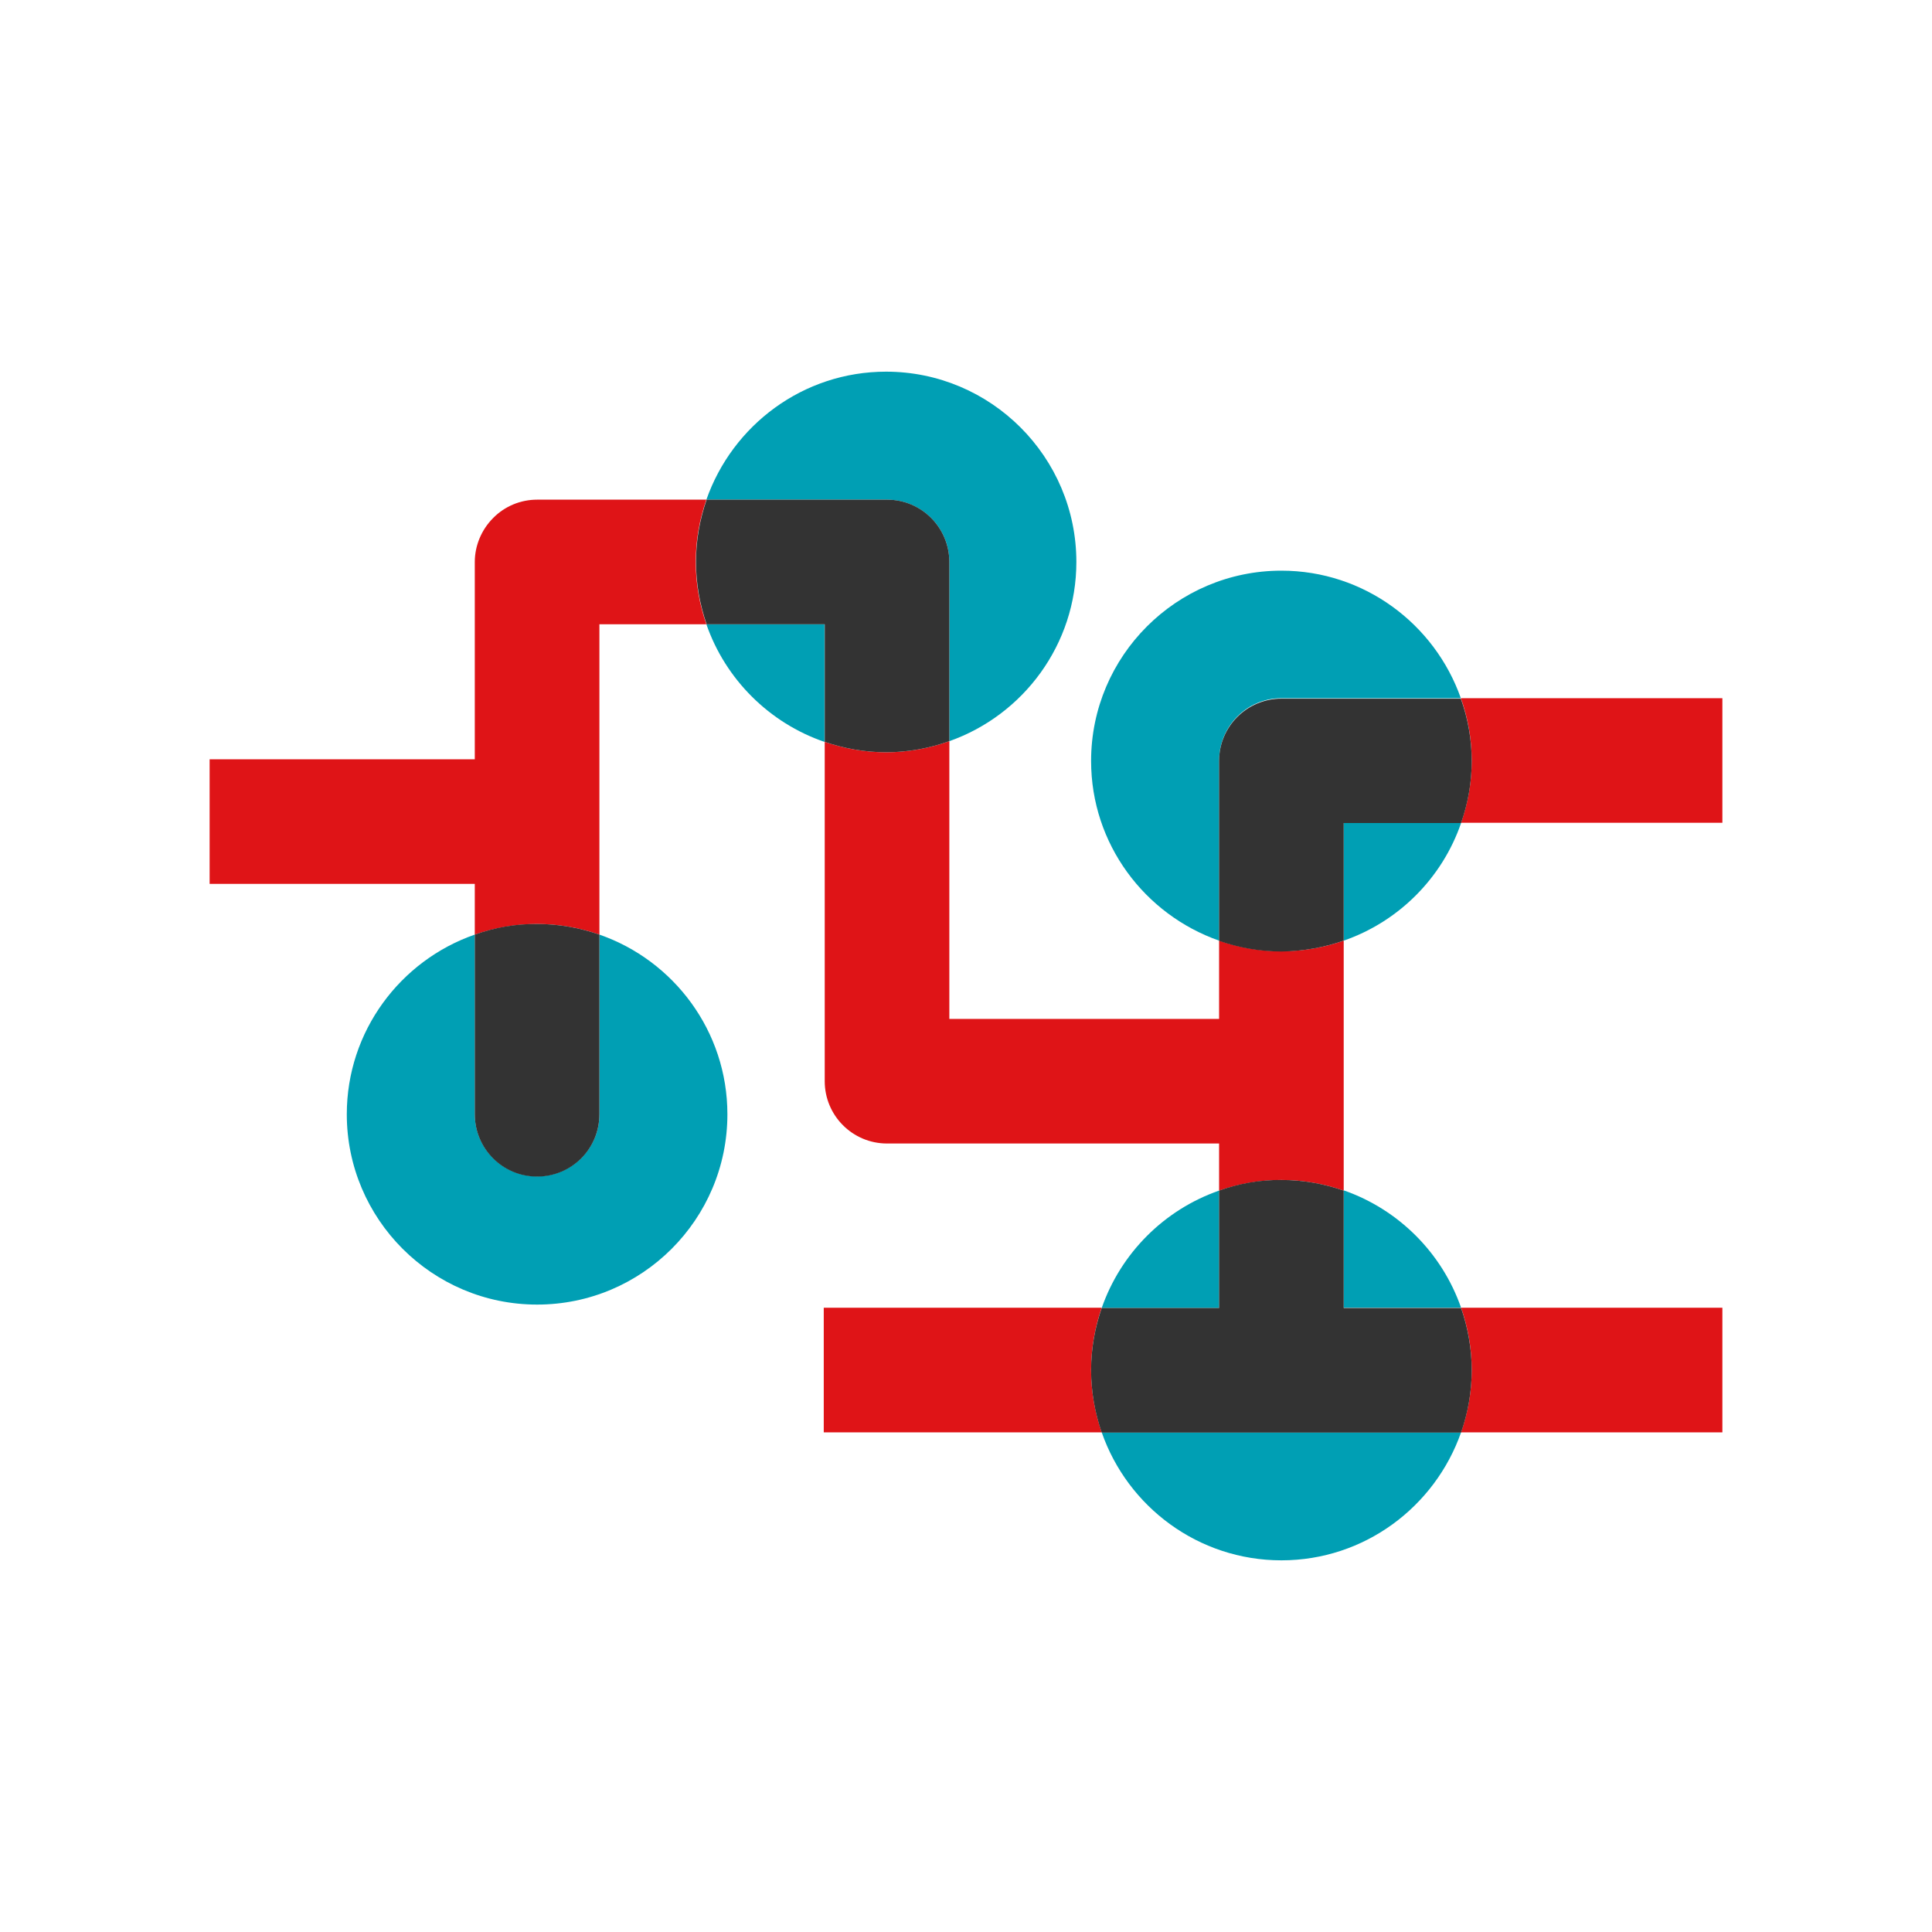 <?xml version="1.0" encoding="utf-8"?>
<!-- Generator: Adobe Illustrator 22.0.1, SVG Export Plug-In . SVG Version: 6.00 Build 0)  -->
<svg version="1.1" id="Global_Partner" xmlns="http://www.w3.org/2000/svg" xmlns:xlink="http://www.w3.org/1999/xlink" x="0px"
	 y="0px" viewBox="0 0 800 800" style="enable-background:new 0 0 800 800;" xml:space="preserve">
<style type="text/css">
	.st0{fill:#DF1417;}
	.st1{fill:#009FB4;}
	.st2{fill:#333333;}
</style>
<g>
	<path class="st0" d="M605,593.1h108.2v-51.6H605c2.8,8.1,4.4,16.7,4.4,25.8C609.4,576.4,607.8,585,605,593.1z"/>
	<path class="st0" d="M292.5,206.9h-70.1c-6.8,0-13.4,2.7-18.2,7.6c-4.8,4.8-7.6,11.4-7.6,18.2l0,81.7H86.8V366h109.8v21
		c8.1-2.8,16.7-4.4,25.8-4.4c9,0,17.7,1.6,25.8,4.4l0-128.5h44.3c-2.8-8.1-4.4-16.7-4.4-25.8C288.1,223.6,289.7,215,292.5,206.9z"/>
	<path class="st0" d="M456.2,541.5H341.1v51.6h115.1c-2.8-8.1-4.4-16.7-4.4-25.8C451.8,558.3,453.4,549.6,456.2,541.5z"/>
	<path class="st0" d="M530.6,393.9c-9,0-17.7-1.6-25.8-4.4v32.4H393.1v-115c-8.2,2.9-17,4.6-26.2,4.6c-8.9,0-17.4-1.6-25.4-4.3
		v140.5c0,14.2,11.5,25.8,25.8,25.8h137.5V493c8.1-2.8,16.7-4.4,25.8-4.4c9,0,17.7,1.6,25.8,4.4V389.5
		C548.3,392.3,539.6,393.9,530.6,393.9z"/>
	<path class="st0" d="M605,340.7h108.2v-51.6H604.9c2.9,8.1,4.5,16.8,4.5,25.9C609.4,324.1,607.8,332.7,605,340.7z"/>
	<path class="st1" d="M393.1,232.7v74.2c30.6-10.8,52.6-40,52.6-74.2c0-43.4-35.3-78.8-78.8-78.8c-34.4,0-63.6,22.2-74.4,53h74.7
		C381.5,206.9,393.1,218.4,393.1,232.7z"/>
	<path class="st1" d="M292.5,258.5c7.9,22.8,26.1,40.9,48.9,48.7v-48.7H292.5z"/>
	<path class="st2" d="M393.1,306.9v-74.2c0-14.2-11.5-25.8-25.8-25.8h-74.7c-2.8,8.1-4.4,16.7-4.4,25.8c0,9,1.6,17.7,4.4,25.8h48.9
		v48.7c8,2.7,16.5,4.3,25.4,4.3C376.1,311.5,384.9,309.8,393.1,306.9z"/>
	<path class="st1" d="M504.8,493c-22.7,7.9-40.7,25.9-48.6,48.6h48.6V493z"/>
	<path class="st1" d="M605,541.5c-7.9-22.7-25.9-40.7-48.6-48.6v48.6H605z"/>
	<path class="st1" d="M530.6,646.1c34.4,0,63.6-22.2,74.4-53H456.2C466.9,623.9,496.2,646.1,530.6,646.1z"/>
	<path class="st2" d="M504.8,493v48.6h-48.6c-2.8,8.1-4.4,16.7-4.4,25.8c0,9,1.6,17.7,4.4,25.8H605c2.8-8.1,4.4-16.7,4.4-25.8
		c0-9-1.6-17.7-4.4-25.8h-48.6V493c-8.1-2.8-16.7-4.4-25.8-4.4C521.5,488.5,512.9,490.1,504.8,493z"/>
	<path class="st1" d="M530.6,289.1h74.3c-10.8-30.7-40-52.8-74.3-52.8c-43.4,0-78.8,35.3-78.8,78.8c0,34.4,22.2,63.6,53,74.4v-74.5
		C504.8,300.7,516.3,289.1,530.6,289.1z"/>
	<path class="st1" d="M556.4,389.5c22.8-7.9,40.8-26,48.6-48.7h-48.6V389.5z"/>
	<path class="st2" d="M556.4,389.5v-48.7H605c2.8-8,4.4-16.6,4.4-25.6c0-9.1-1.6-17.8-4.5-25.9h-74.3c-14.2,0-25.8,11.5-25.8,25.8
		v74.5c8.1,2.8,16.7,4.4,25.8,4.4C539.6,393.9,548.3,392.3,556.4,389.5z"/>
	<path class="st1" d="M222.4,487.1c-14.2,0-25.8-11.5-25.8-25.8V387c-30.8,10.7-53,40-53,74.4c0,43.4,35.3,78.8,78.8,78.8
		s78.8-35.3,78.8-78.8c0-34.4-22.2-63.7-53-74.4l0,74.4C248.2,475.6,236.7,487.1,222.4,487.1z"/>
	<path class="st2" d="M196.6,387v74.4c0,14.2,11.5,25.8,25.8,25.8s25.8-11.5,25.8-25.8l0-74.4c-8.1-2.8-16.7-4.4-25.8-4.4
		C213.4,382.5,204.7,384.1,196.6,387z"/>
</g>
</svg>
